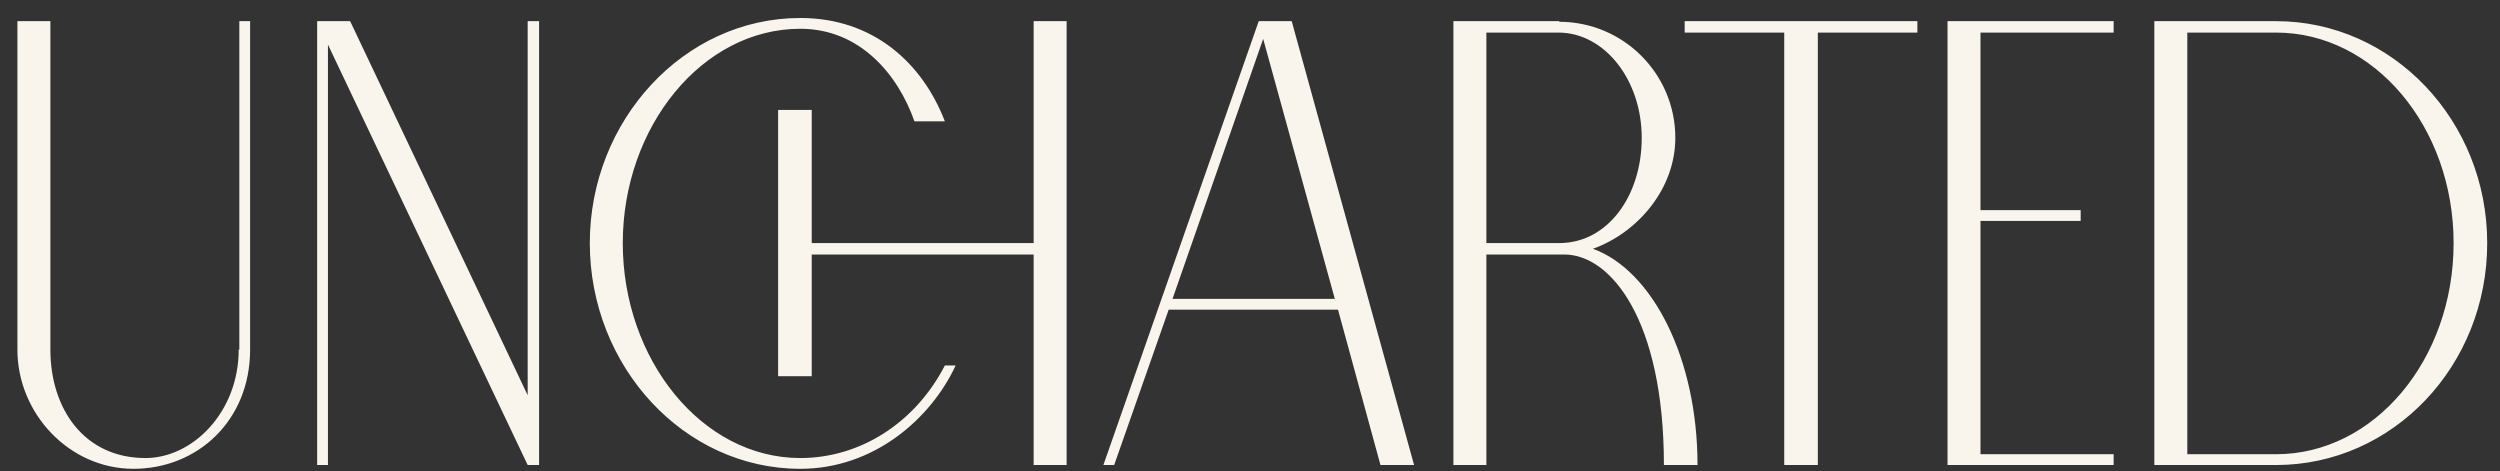 <svg width="138" height="26" viewBox="0 0 138 26" fill="none" xmlns="http://www.w3.org/2000/svg">
<rect x="0" y="0" width="138" height="26" fill="#333333" stroke="none"/>
<path d="M13.211 1.168V19.299H13.176C13.176 22.764 10.621 25.284 8.031 25.284C4.636 25.284 2.781 22.553 2.781 19.299V1.168H0.961V19.299C0.961 22.834 3.831 25.878 7.366 25.878C10.901 25.878 13.806 23.218 13.806 19.299V1.168H13.211ZM29.128 1.168V21.819L19.328 1.168H17.508V25.669H18.103V2.463L29.128 25.669H29.758V1.168H29.128ZM57.057 1.168V13.418H44.807V6.068H42.952V20.768H44.807V14.049H57.057V25.669H58.877V1.168H57.057ZM44.177 25.284C38.752 25.284 34.377 19.858 34.377 13.418C34.377 7.013 38.752 1.588 44.177 1.588C47.467 1.588 49.567 4.108 50.477 6.698H52.157C50.932 3.513 48.237 0.993 44.177 0.993C37.737 0.993 32.557 6.663 32.557 13.418C32.557 20.209 37.737 25.878 44.177 25.878C48.237 25.878 51.387 23.113 52.752 20.174H52.157C50.512 23.358 47.467 25.284 44.177 25.284ZM76.202 25.669H78.057L71.302 1.168H69.482L60.907 25.669H61.502L64.512 17.093H73.857L76.202 25.669ZM64.722 16.498L69.727 2.148L73.682 16.498H64.722ZM87.928 13.733C90.378 12.858 92.478 10.444 92.478 7.608C92.478 4.073 89.608 1.203 86.073 1.203V1.168H80.228V25.669H82.048V14.049H86.353C88.908 14.049 91.848 17.654 91.848 25.669H93.703C93.703 19.788 91.218 14.924 87.928 13.733ZM86.073 13.418H82.048V1.798H86.073C88.593 1.833 90.623 4.423 90.623 7.608C90.623 10.829 88.733 13.418 86.073 13.418ZM92.994 1.168V1.798H98.489V25.669H100.344V1.798H105.839V1.168H92.994ZM116.673 1.798V1.168H107.503V25.669H116.673V25.073H109.323V12.194H114.853V11.598H109.323V1.798H116.673ZM125.639 1.168H118.919V25.669H125.639C132.079 25.669 137.294 20.209 137.294 13.418C137.294 6.663 132.079 1.168 125.639 1.168ZM125.639 25.073H120.739V1.798H125.639C131.064 1.798 135.439 7.013 135.439 13.418C135.439 19.858 131.064 25.073 125.639 25.073Z" fill="#F9F5EC"/>
</svg>
